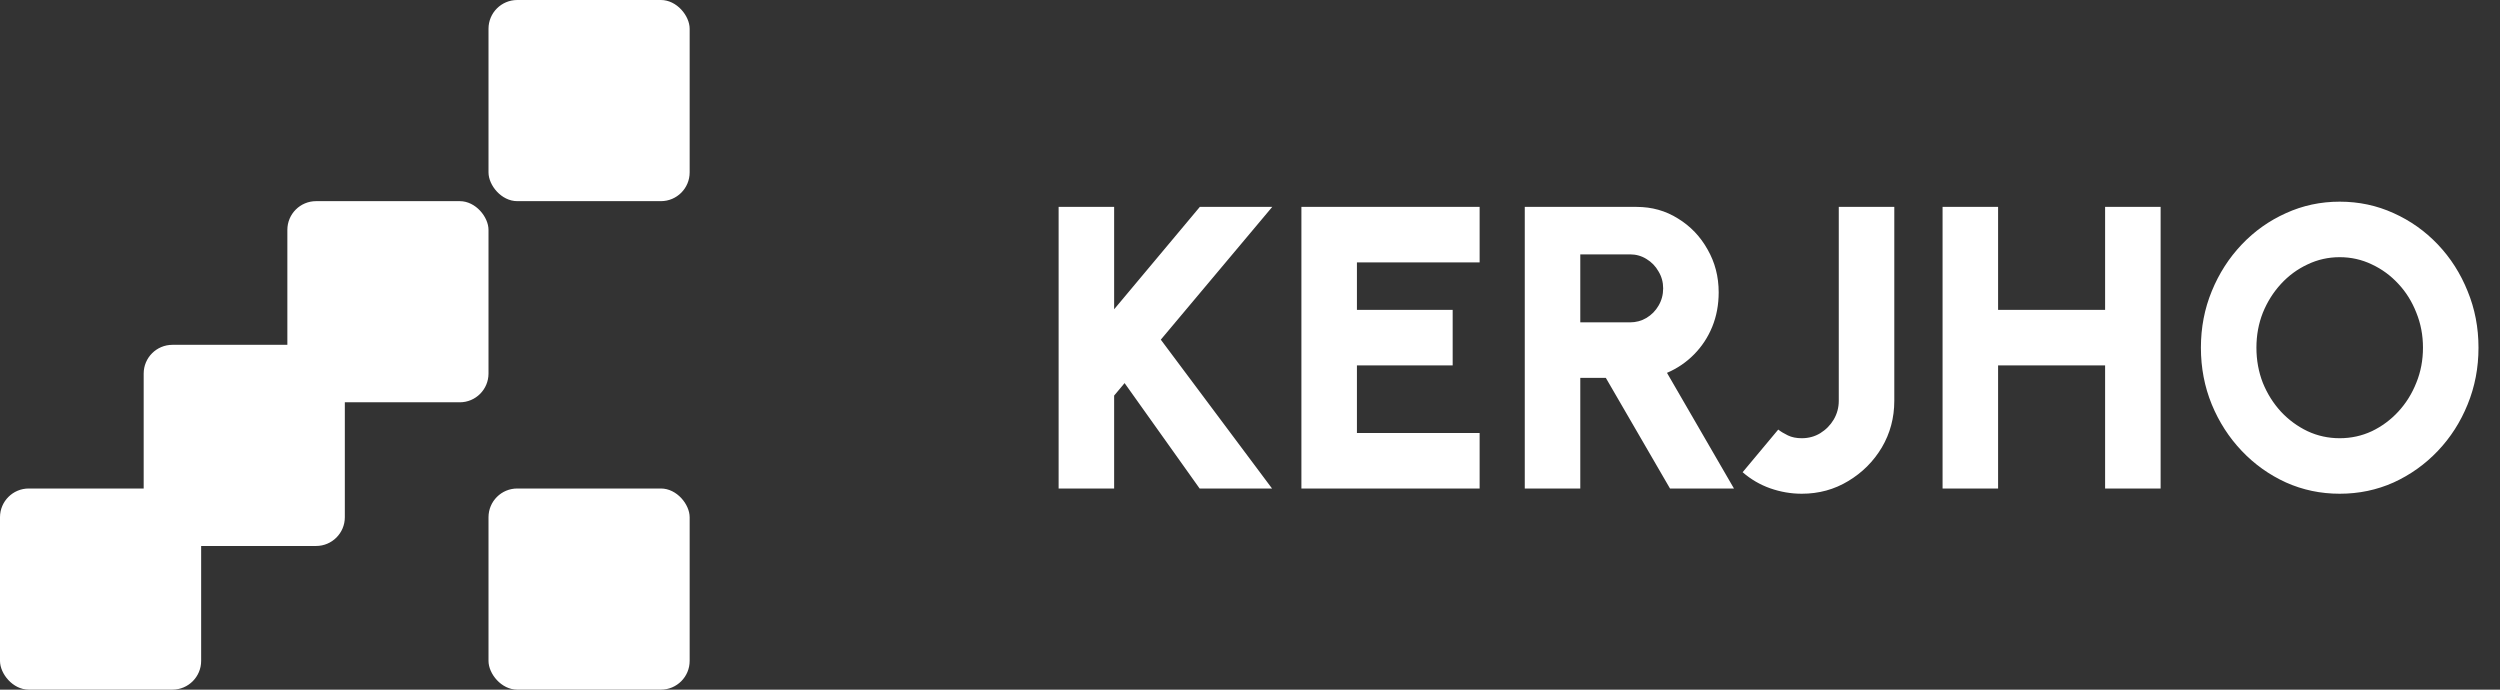 <svg width="174" height="48" viewBox="0 0 174 48" fill="none" xmlns="http://www.w3.org/2000/svg">
<rect x="0" y="0" width="174" height="48" fill="#333333" stroke="none"/>
<rect y="34" width="14" height="14" rx="2" fill="white"/>
<rect x="10" y="24" width="14" height="14" rx="2" fill="white"/>
<rect x="20" y="14" width="14" height="14" rx="2" fill="white"/>
<rect x="34" y="34" width="14" height="14" rx="2" fill="white"/>
<rect x="34" width="14" height="14" rx="2" fill="white"/>
<path d="M88.534 34H83.494L78.272 26.664L77.544 27.532V34H73.68V14.4H77.544V21.526L83.508 14.4H88.548L80.792 23.64L88.534 34ZM90.578 34V14.4H102.982V18.264H94.442V21.568H101.106V25.432H94.442V30.136H102.982V34H90.578ZM106.124 34V14.4H113.908C114.972 14.4 115.934 14.671 116.792 15.212C117.66 15.744 118.346 16.463 118.85 17.368C119.364 18.264 119.62 19.258 119.62 20.35C119.62 21.209 119.471 22.007 119.172 22.744C118.874 23.472 118.454 24.111 117.912 24.662C117.371 25.213 116.741 25.642 116.022 25.95L120.684 34H116.232L111.766 26.3H109.988V34H106.124ZM109.988 22.436H113.446C113.866 22.436 114.249 22.333 114.594 22.128C114.949 21.913 115.229 21.629 115.434 21.274C115.649 20.91 115.756 20.509 115.756 20.07C115.756 19.641 115.649 19.249 115.434 18.894C115.229 18.53 114.949 18.241 114.594 18.026C114.249 17.811 113.866 17.704 113.446 17.704H109.988V22.436ZM125.403 34.364C124.656 34.364 123.923 34.238 123.205 33.986C122.495 33.734 121.856 33.361 121.287 32.866L123.765 29.898C123.942 30.038 124.166 30.173 124.437 30.304C124.707 30.435 125.029 30.5 125.403 30.5C125.879 30.5 126.308 30.383 126.691 30.15C127.083 29.907 127.395 29.59 127.629 29.198C127.862 28.797 127.979 28.363 127.979 27.896V14.4H131.843V27.896C131.843 29.081 131.553 30.164 130.975 31.144C130.396 32.115 129.617 32.894 128.637 33.482C127.666 34.07 126.588 34.364 125.403 34.364ZM146.515 14.4H150.379V34H146.515V25.432H139.067V34H135.203V14.4H139.067V21.568H146.515V14.4ZM162.843 34.364C161.517 34.364 160.271 34.103 159.105 33.58C157.938 33.048 156.911 32.315 156.025 31.382C155.138 30.449 154.443 29.371 153.939 28.148C153.435 26.916 153.183 25.6 153.183 24.2C153.183 22.8 153.435 21.489 153.939 20.266C154.443 19.034 155.138 17.951 156.025 17.018C156.911 16.085 157.938 15.357 159.105 14.834C160.271 14.302 161.517 14.036 162.843 14.036C164.177 14.036 165.428 14.302 166.595 14.834C167.761 15.357 168.788 16.085 169.675 17.018C170.561 17.951 171.252 19.034 171.747 20.266C172.251 21.489 172.503 22.8 172.503 24.2C172.503 25.6 172.251 26.916 171.747 28.148C171.252 29.371 170.561 30.449 169.675 31.382C168.788 32.315 167.761 33.048 166.595 33.58C165.428 34.103 164.177 34.364 162.843 34.364ZM162.843 30.5C163.636 30.5 164.383 30.337 165.083 30.01C165.783 29.674 166.399 29.217 166.931 28.638C167.463 28.059 167.878 27.392 168.177 26.636C168.485 25.88 168.639 25.068 168.639 24.2C168.639 23.332 168.485 22.52 168.177 21.764C167.878 20.999 167.463 20.331 166.931 19.762C166.399 19.183 165.783 18.731 165.083 18.404C164.383 18.068 163.636 17.9 162.843 17.9C162.049 17.9 161.303 18.068 160.603 18.404C159.903 18.731 159.287 19.183 158.755 19.762C158.223 20.341 157.803 21.008 157.495 21.764C157.196 22.52 157.047 23.332 157.047 24.2C157.047 25.068 157.196 25.885 157.495 26.65C157.803 27.406 158.223 28.073 158.755 28.652C159.287 29.221 159.903 29.674 160.603 30.01C161.303 30.337 162.049 30.5 162.843 30.5Z" fill="white"/>
</svg>
